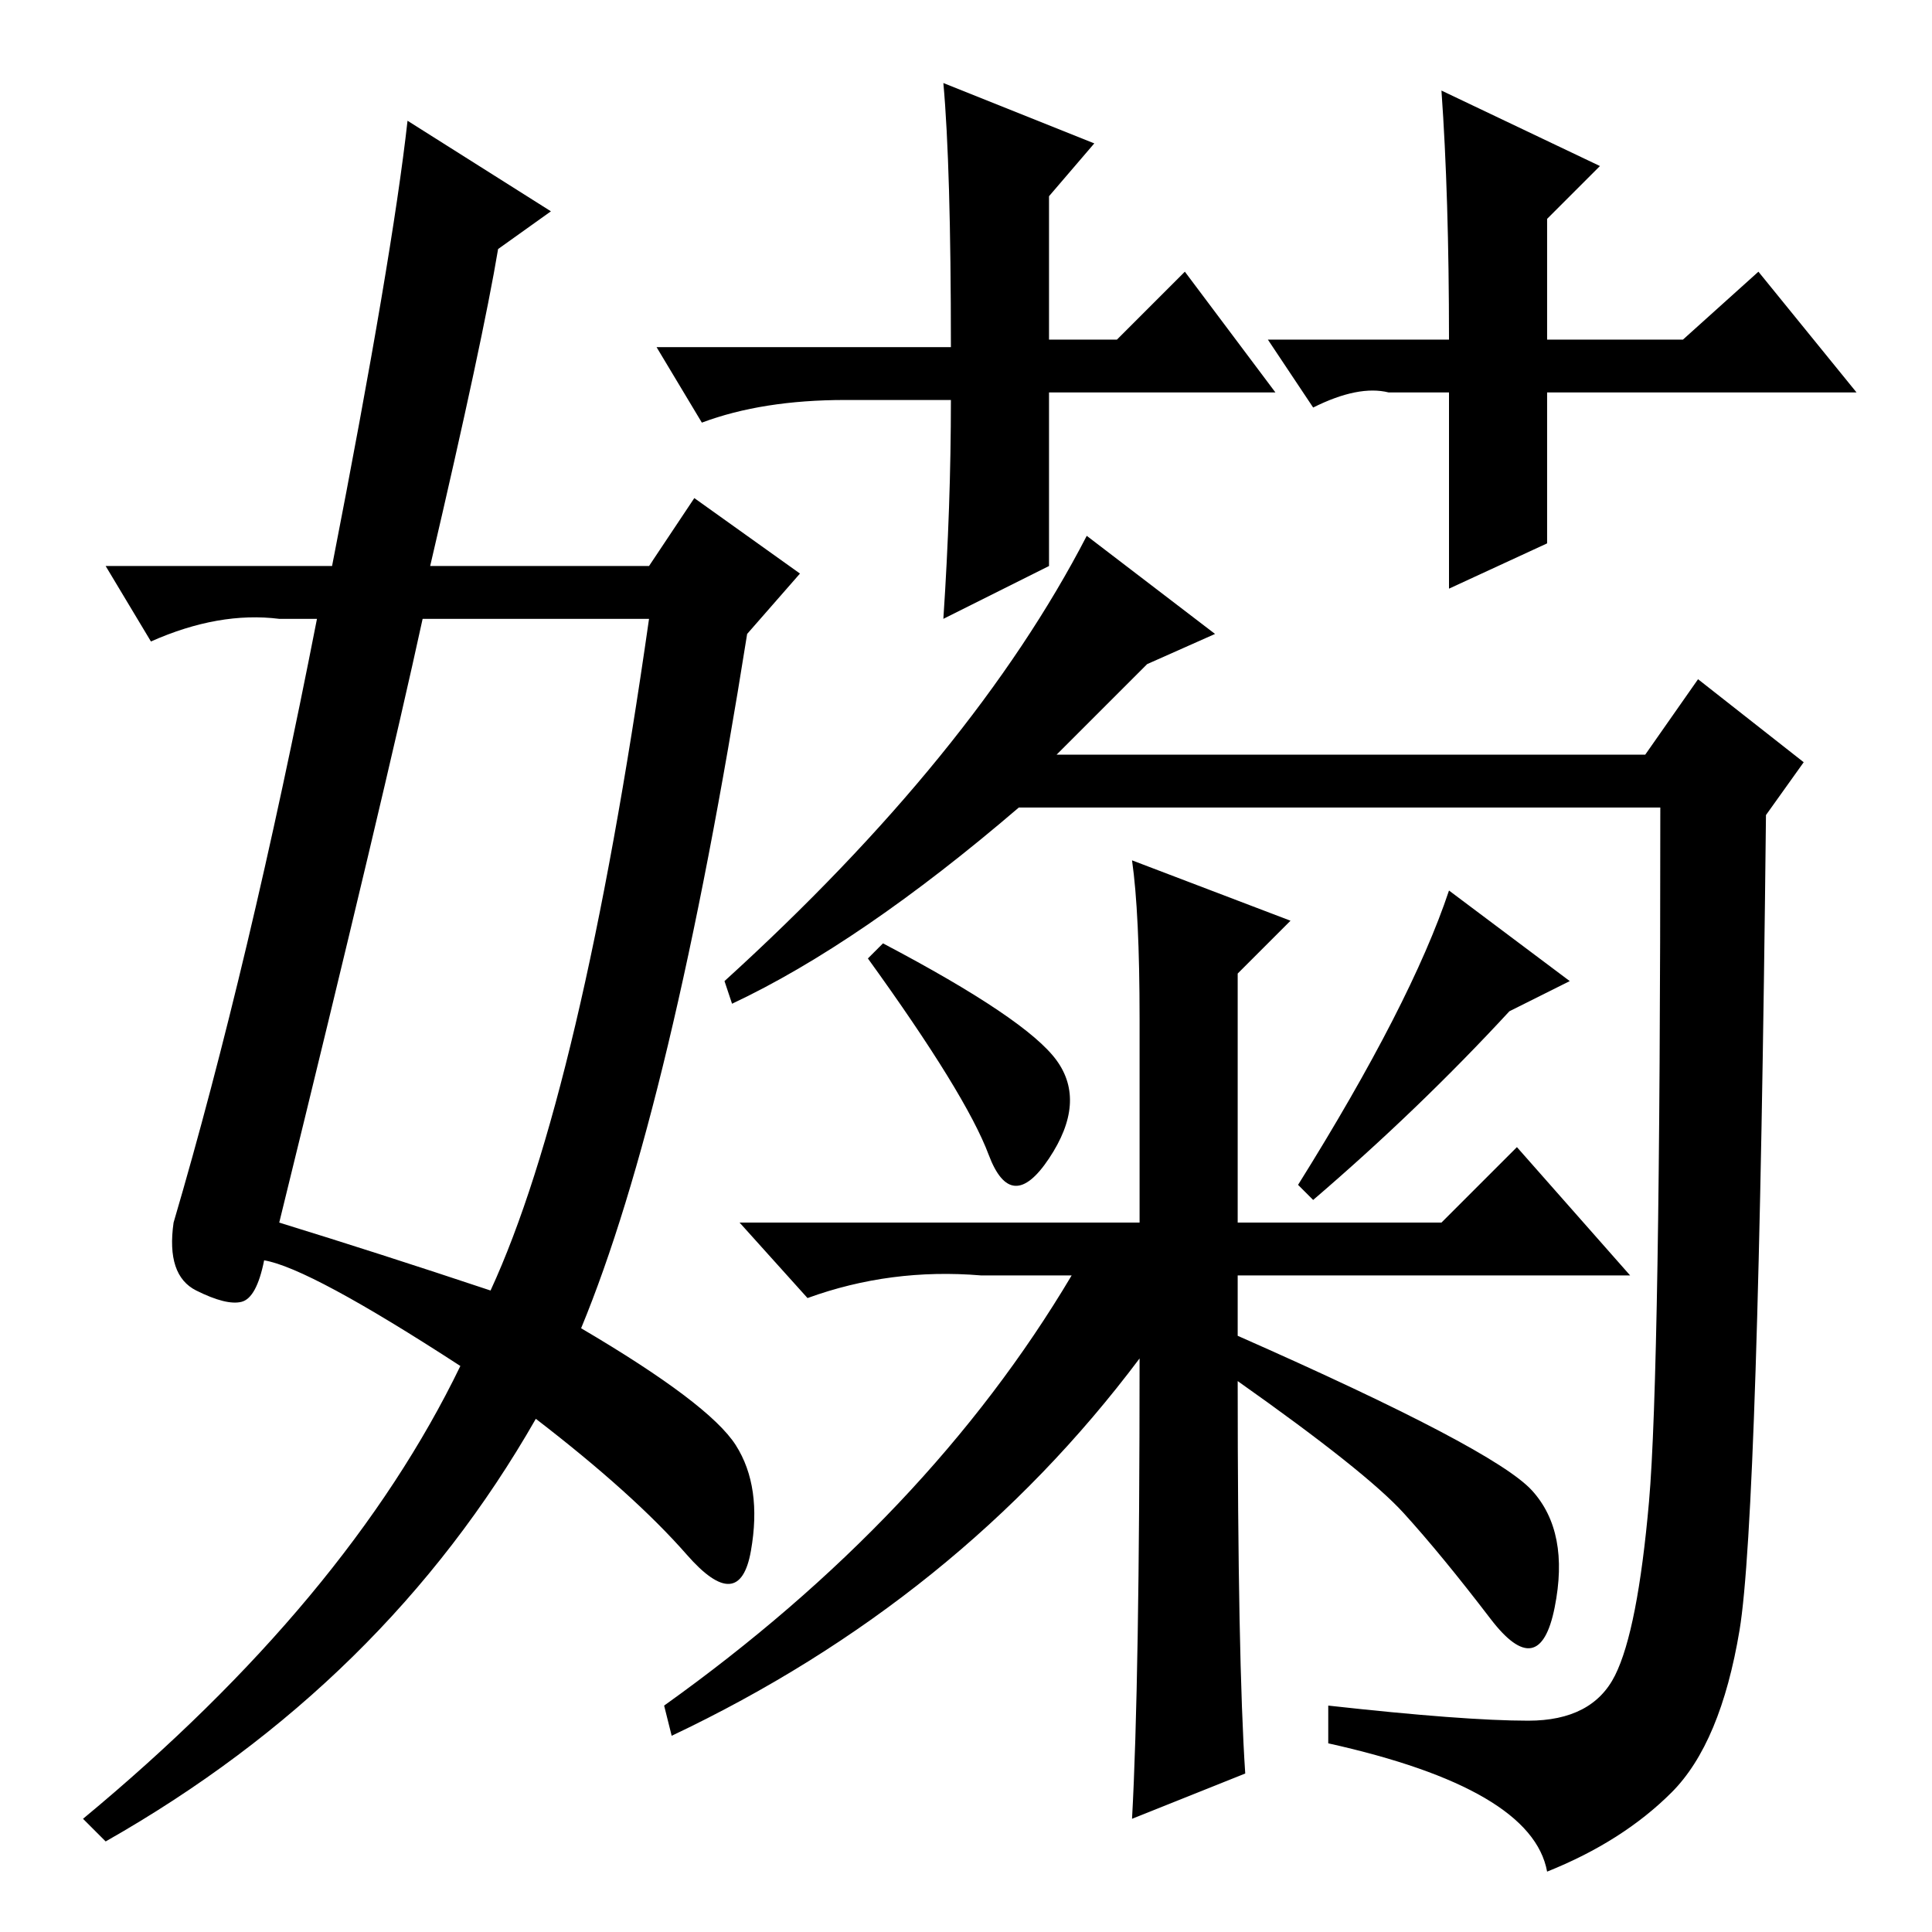 <?xml version="1.0" standalone="no"?>
<!DOCTYPE svg PUBLIC "-//W3C//DTD SVG 1.1//EN" "http://www.w3.org/Graphics/SVG/1.1/DTD/svg11.dtd" >
<svg xmlns="http://www.w3.org/2000/svg" xmlns:xlink="http://www.w3.org/1999/xlink" version="1.1" viewBox="0 -36 256 256">
  <g transform="matrix(1 0 0 -1 0 220)">
   <path fill="currentColor"
d="M140 115.5q4 -5.5 -1 -13t-8 0.5t-16 26l2 2q19 -10 23 -15.5zM203 58.5q5 -5.5 3 -15.5t-8.5 -1.5t-11.5 14t-22 17.5q0 -37 1 -52l-15 -6q1 18 1 61q-24 -32 -62 -50l-1 4q35 25 54 57h-12q-12 1 -23 -3l-9 10h53v27q0 14 -1 21l21 -8l-7 -7v-33h27l10 10l15 -17h-52
v-8q34 -15 39 -20.5zM208 126l-8 -4q-12 -13 -26 -25l-2 2q15 24 20 39zM202.5 28q8.5 0 11.5 6t4.5 23t1.5 92h-85q-21 -18 -38 -26l-1 3q33 30 48 59l17 -13l-9 -4l-12 -12h78l7 10l14 -11l-5 -7q-1 -93 -3.5 -108t-9 -21.5t-16.5 -10.5q-2 11 -29 17v5q18 -2 26.5 -2z
M169 204h-30v-23l-14 -7q1 15 1 29h-14q-11 0 -19 -3l-6 10h39q0 24 -1 35l20 -8l-6 -7v-19h9l9 9zM168 211h24q0 19 -1 33l21 -10l-7 -7v-16h18l10 9l13 -16h-41v-20l-13 -6v26h-8q-4 1 -10 -2zM37 94q13 -4 28 -9q12 26 21 89h-30q-5 -23 -19 -80zM66 223q-2 -12 -9 -42
h29l6 9l14 -10l-7 -8q-10 -63 -22 -92q17 -10 20.5 -15.5t2 -14t-8.5 -0.5t-20 18q-20 -35 -57 -56l-3 3q35 29 50 60q-20 13 -26 14q-1 -5 -3 -5.5t-6 1.5t-3 9q10 34 19 80h-5q-8 1 -17 -3l-6 10h30q8 41 10 59l19 -12z" />
  </g>

</svg>
